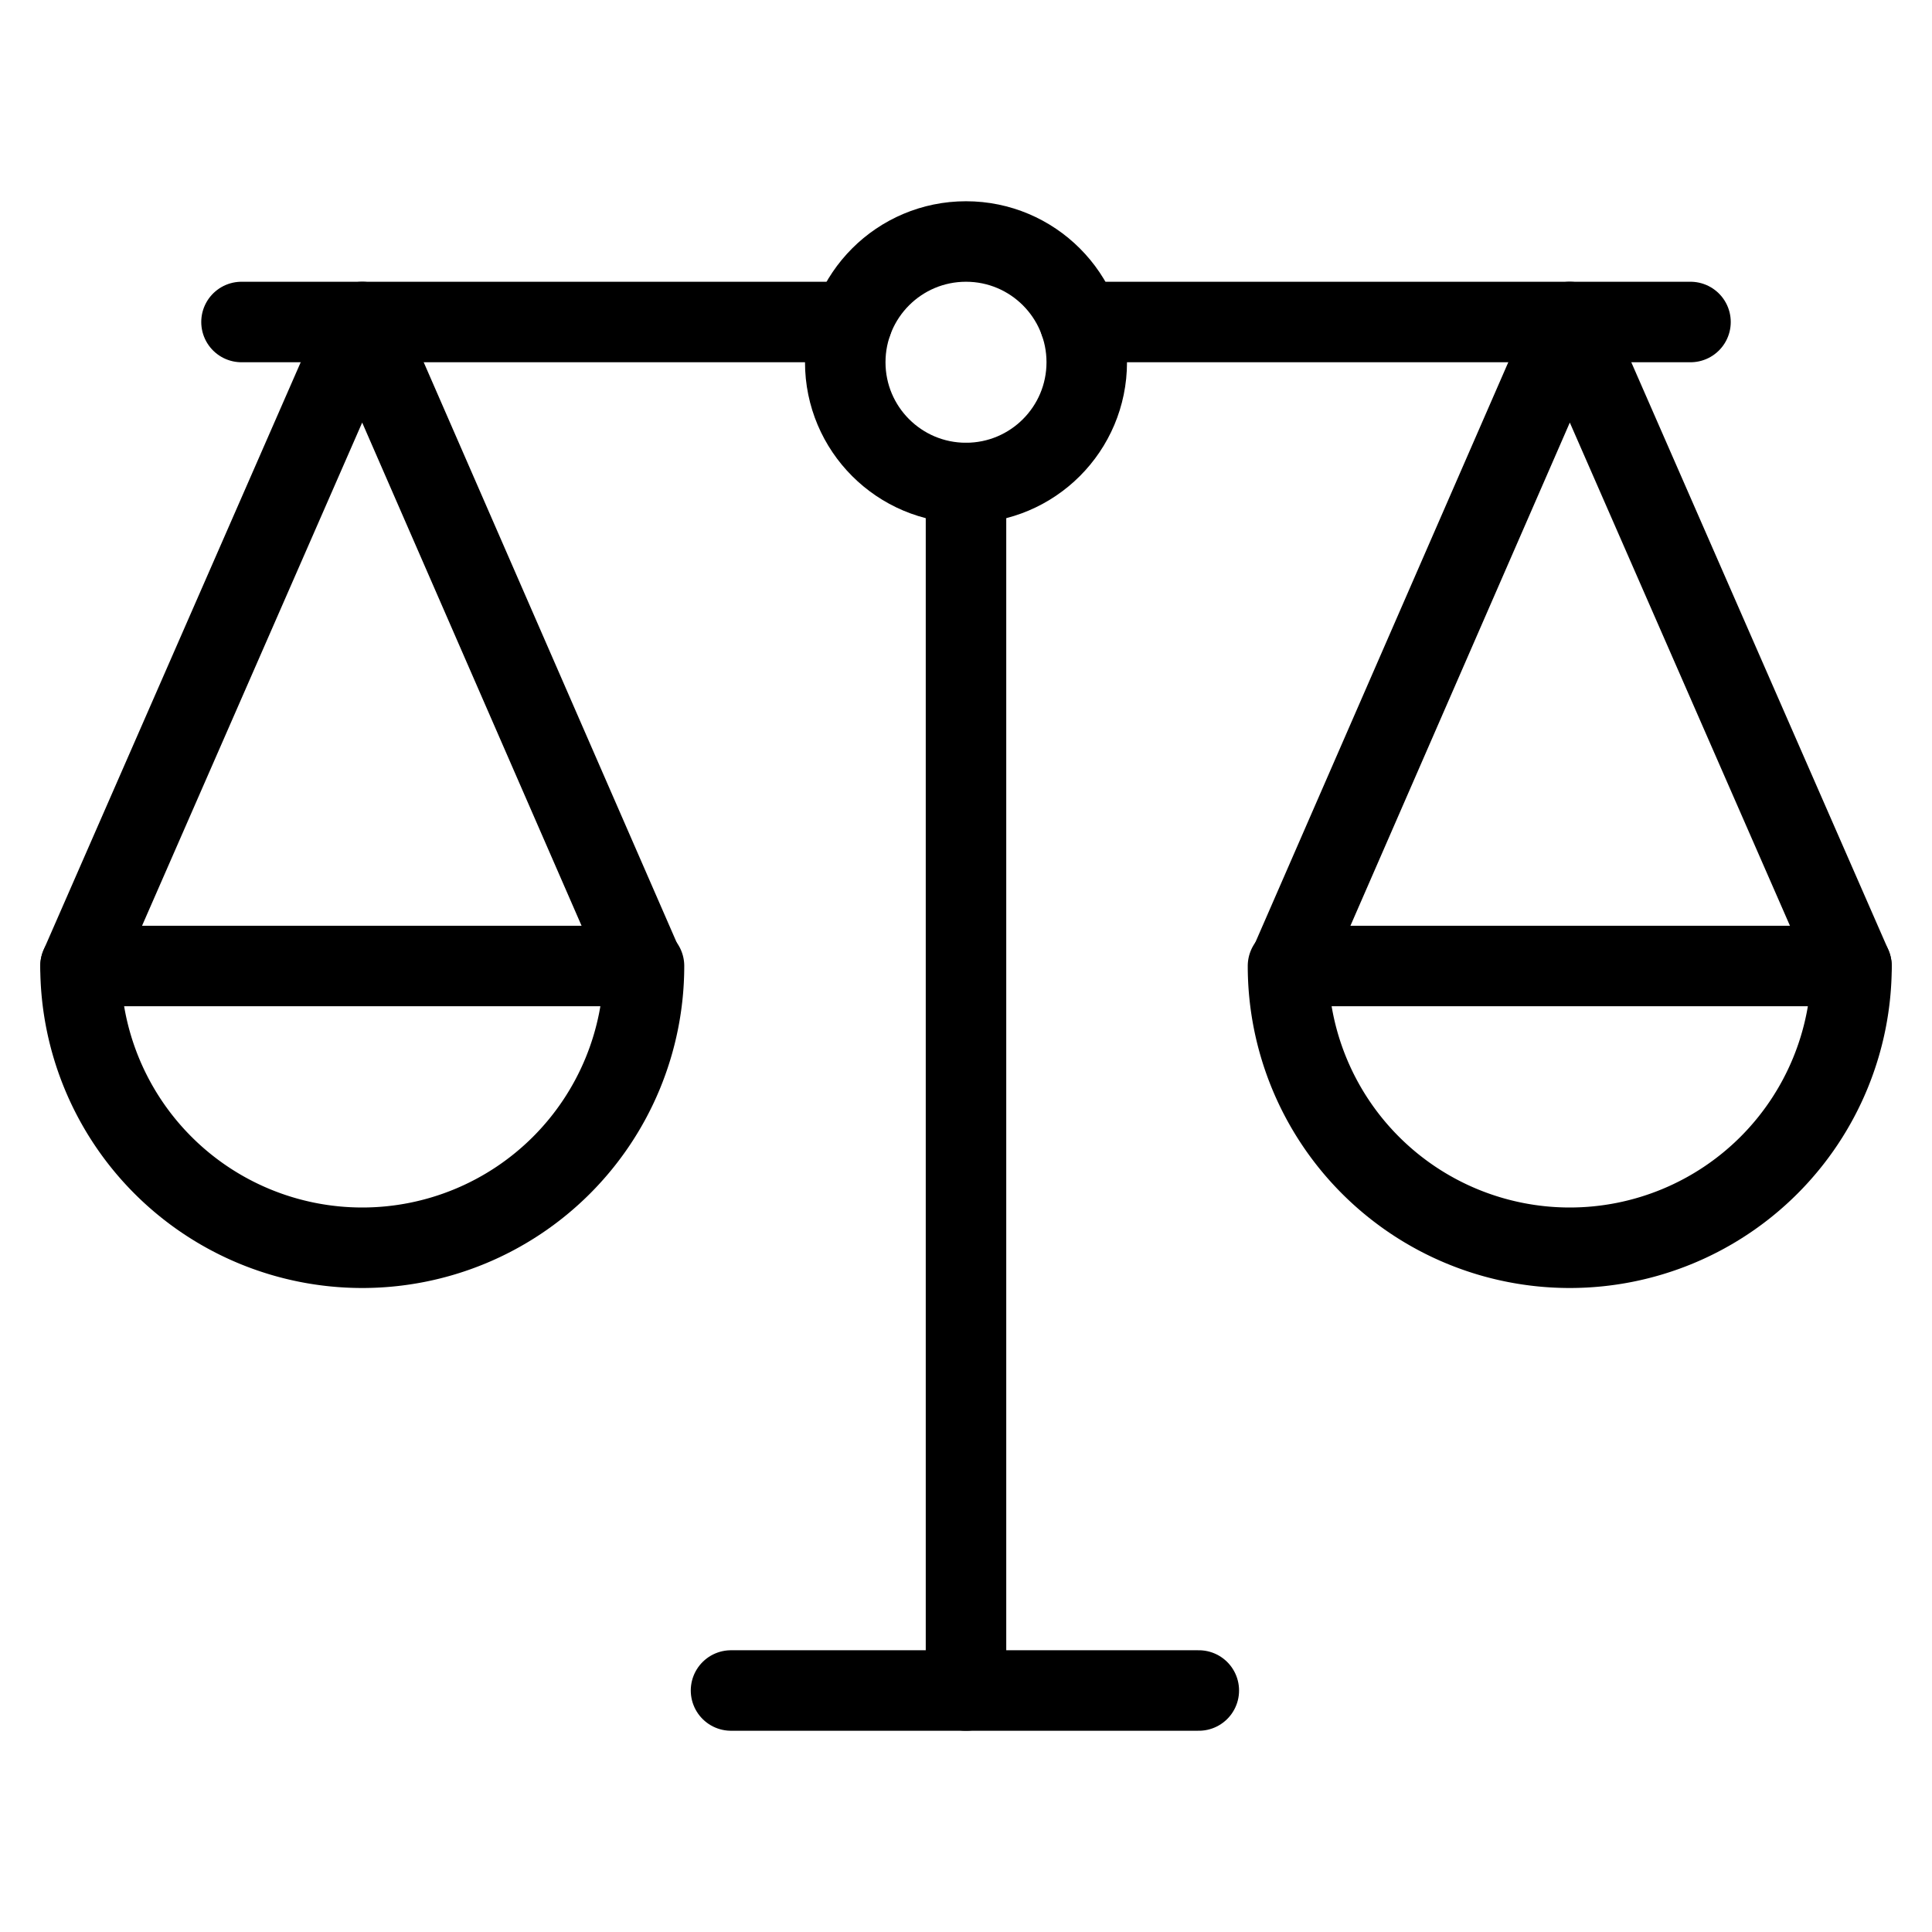 <svg xmlns="http://www.w3.org/2000/svg" viewBox="0 0 24 24"><defs><style>.a{fill:none;stroke:#000;stroke-linecap:round;stroke-linejoin:round;}</style></defs><title>legal-scale-1</title><line class="a" x1="12" y1="6" x2="12" y2="21"/><line class="a" x1="9.081" y1="21" x2="14.892" y2="21"/><polyline class="a" points="1.001 11.998 4.5 4 7.987 11.998"/><line class="a" x1="10.585" y1="4" x2="3" y2="4"/><path class="a" d="M8,12a3.5,3.5,0,0,1-7,0Z"/><polyline class="a" points="22.999 11.998 19.5 4 16.013 11.998"/><line class="a" x1="13.415" y1="4" x2="21" y2="4"/><path class="a" d="M16,12a3.5,3.5,0,0,0,7,0Z"/><circle class="a" cx="12" cy="4.5" r="1.5"/></svg>